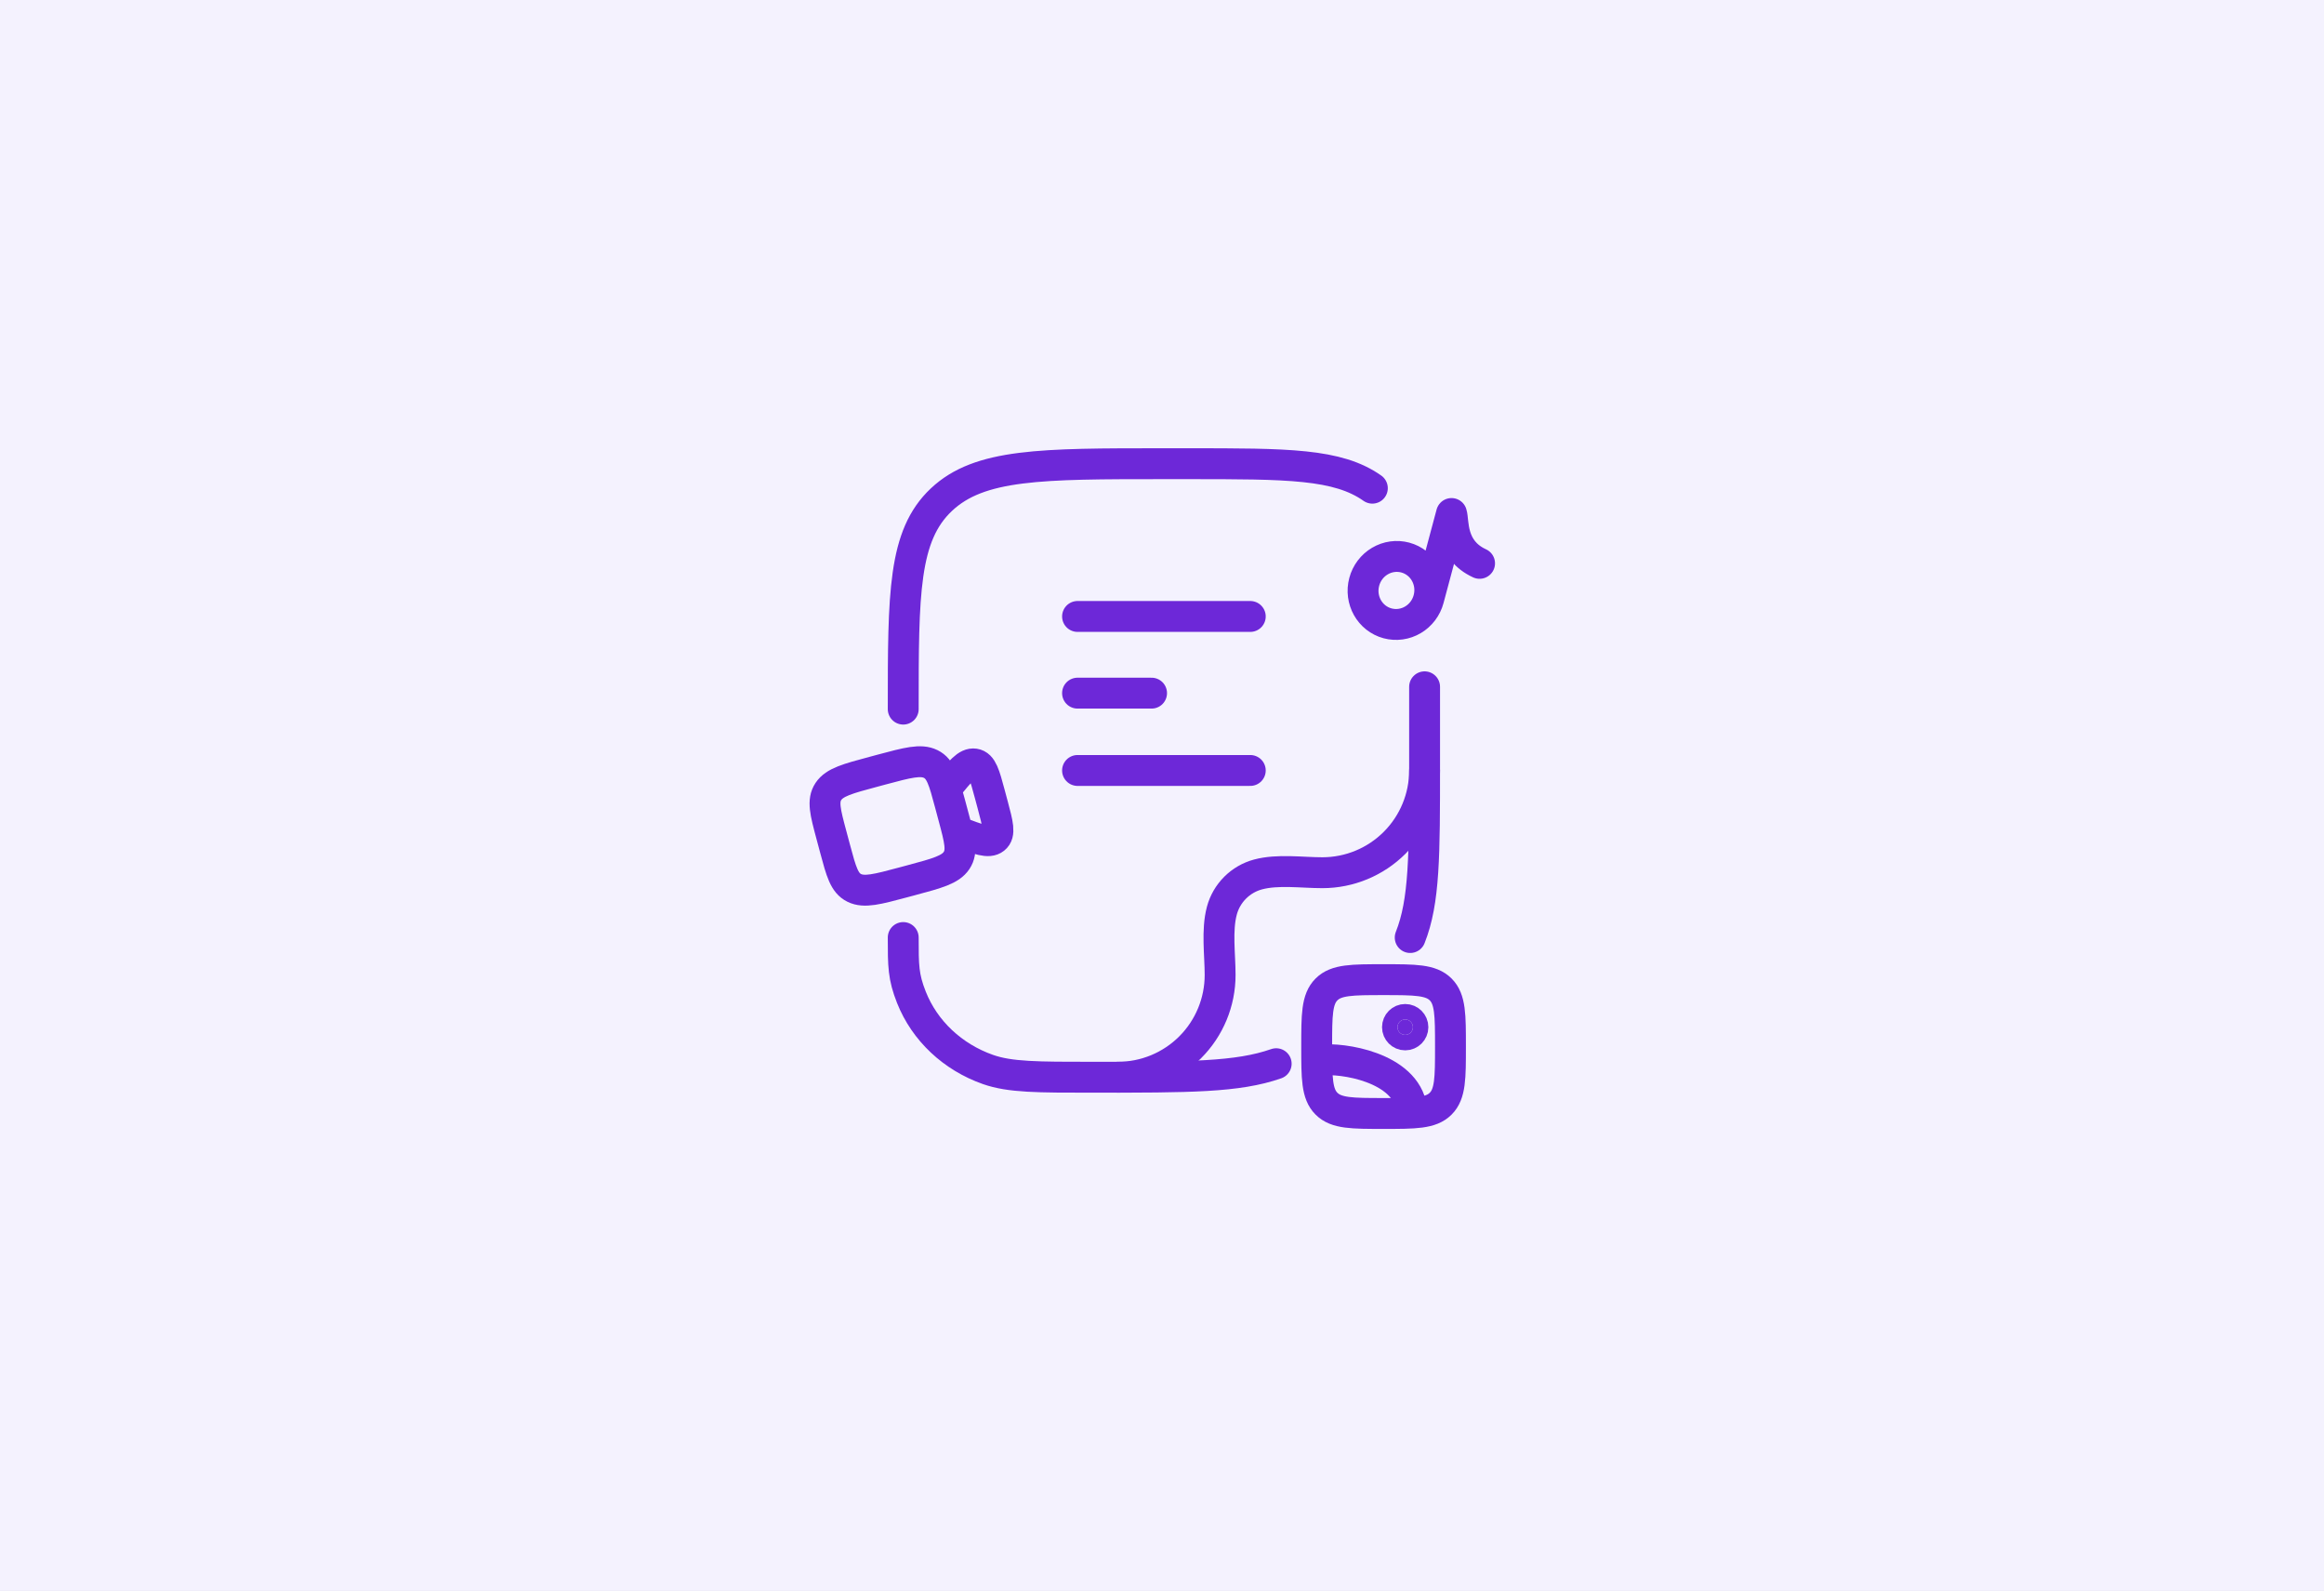 <svg width="301" height="206" viewBox="0 0 301 206" fill="none" xmlns="http://www.w3.org/2000/svg">
<rect x="0" y="0" width="301" height="206" fill="#808080" stroke="none"/>
<g clip-path="url(#clip0_1530_14838)">
<rect x="-24" y="-16" width="349" height="238" fill="#F4F2FE"/>
<path d="M116.984 91.817C116.984 76.838 116.984 69.347 121.93 64.695C126.875 60.044 134.831 60.04 150.747 60.04H153.817C166.766 60.04 173.249 60.04 177.745 63.21M184.51 88.929V99.038C184.51 110.807 184.51 116.694 182.647 121.393M165.289 137.73C160.296 139.482 154.048 139.482 141.536 139.482C134.394 139.482 130.819 139.482 127.967 138.481C123.379 136.868 119.761 133.464 118.049 129.146C116.984 126.461 116.984 125.052 116.984 121.393" stroke="#6D28D8" stroke-width="4" stroke-linecap="round" stroke-linejoin="round"/>
<g clip-path="url(#clip1_1530_14838)">
<path d="M170.535 135.51C170.535 131.427 170.535 129.384 171.804 128.115C173.072 126.847 175.114 126.847 179.199 126.847C183.282 126.847 185.325 126.847 186.594 128.115C187.862 129.384 187.862 131.426 187.862 135.51C187.862 139.594 187.862 141.637 186.594 142.905C185.325 144.174 183.283 144.174 179.199 144.174C175.115 144.174 173.072 144.174 171.804 142.905C170.535 141.637 170.535 139.595 170.535 135.51Z" stroke="#6D28D8" stroke-width="4" stroke-linecap="round" stroke-linejoin="round"/>
<path d="M181.998 134C182.55 134 182.998 133.552 182.998 133C182.998 132.448 182.55 132 181.998 132C181.446 132 180.998 132.448 180.998 133C180.998 133.552 181.446 134 181.998 134Z" fill="#6D28D8" stroke="#6D28D8" stroke-width="4" stroke-linecap="round" stroke-linejoin="round"/>
<path d="M182.847 143.536C182.059 138.097 173.655 136.948 171.174 137.26" stroke="#6D28D8" stroke-width="4" stroke-linecap="round" stroke-linejoin="round"/>
</g>
<path d="M184.51 99.761C184.51 103.272 183.115 106.639 180.632 109.122C178.149 111.605 174.782 113 171.271 113C168.626 113 165.507 112.539 162.937 113.226C161.815 113.528 160.792 114.119 159.97 114.941C159.148 115.763 158.556 116.787 158.254 117.909C157.567 120.479 158.028 123.597 158.028 126.243C158.028 127.981 157.686 129.703 157.02 131.309C156.355 132.915 155.38 134.375 154.15 135.604C152.921 136.833 151.462 137.808 149.855 138.474C148.249 139.139 146.528 139.482 144.789 139.482" stroke="#6D28D8" stroke-width="4" stroke-linecap="round" stroke-linejoin="round"/>
<path d="M139.561 79.819H161.934M139.561 89.749H149.149M139.561 99.761H161.934" stroke="#6D28D8" stroke-width="4" stroke-linecap="round" stroke-linejoin="round"/>
<path d="M185.03 77.568C184.881 78.127 184.625 78.652 184.278 79.112C183.93 79.573 183.498 79.96 183.005 80.252C182.512 80.544 181.968 80.735 181.404 80.814C180.841 80.892 180.268 80.858 179.72 80.712C177.419 80.095 176.063 77.687 176.694 75.335C176.842 74.775 177.098 74.251 177.445 73.79C177.793 73.329 178.226 72.942 178.719 72.65C179.212 72.358 179.756 72.167 180.319 72.088C180.883 72.009 181.455 72.043 182.004 72.19C184.305 72.806 185.661 75.214 185.03 77.568ZM185.03 77.568L187.998 66.49C188.326 67.488 187.812 71.188 191.631 72.942" stroke="#6D28D8" stroke-width="4" stroke-linecap="round" stroke-linejoin="round"/>
<path d="M122.526 102.119L122.63 101.992C124.376 99.849 125.249 98.777 126.221 98.922C127.192 99.068 127.526 100.316 128.197 102.819L128.572 104.219C129.243 106.722 129.578 107.972 128.809 108.582C128.041 109.194 126.749 108.702 124.165 107.721L124.011 107.661M117.001 114.246L118.025 113.972C121.401 113.067 123.09 112.615 123.892 111.417C124.696 110.217 124.3 108.742 123.508 105.786L123.029 103.996C122.237 101.04 121.841 99.563 120.545 98.925C119.251 98.289 117.563 98.742 114.186 99.646L113.163 99.921C109.786 100.825 108.098 101.278 107.296 102.475C106.492 103.676 106.887 105.151 107.68 108.108L108.159 109.899C108.951 112.852 109.347 114.33 110.643 114.967C111.936 115.603 113.625 115.151 117.001 114.246Z" stroke="#6D28D8" stroke-width="4" stroke-linecap="round" stroke-linejoin="round"/>
</g>
<defs>
<clipPath id="clip0_1530_14838">
<rect width="301" height="206" fill="white"/>
</clipPath>
<clipPath id="clip1_1530_14838">
<rect width="21.887" height="21.887" fill="white" transform="translate(168.256 124.566)"/>
</clipPath>
</defs>
</svg>
